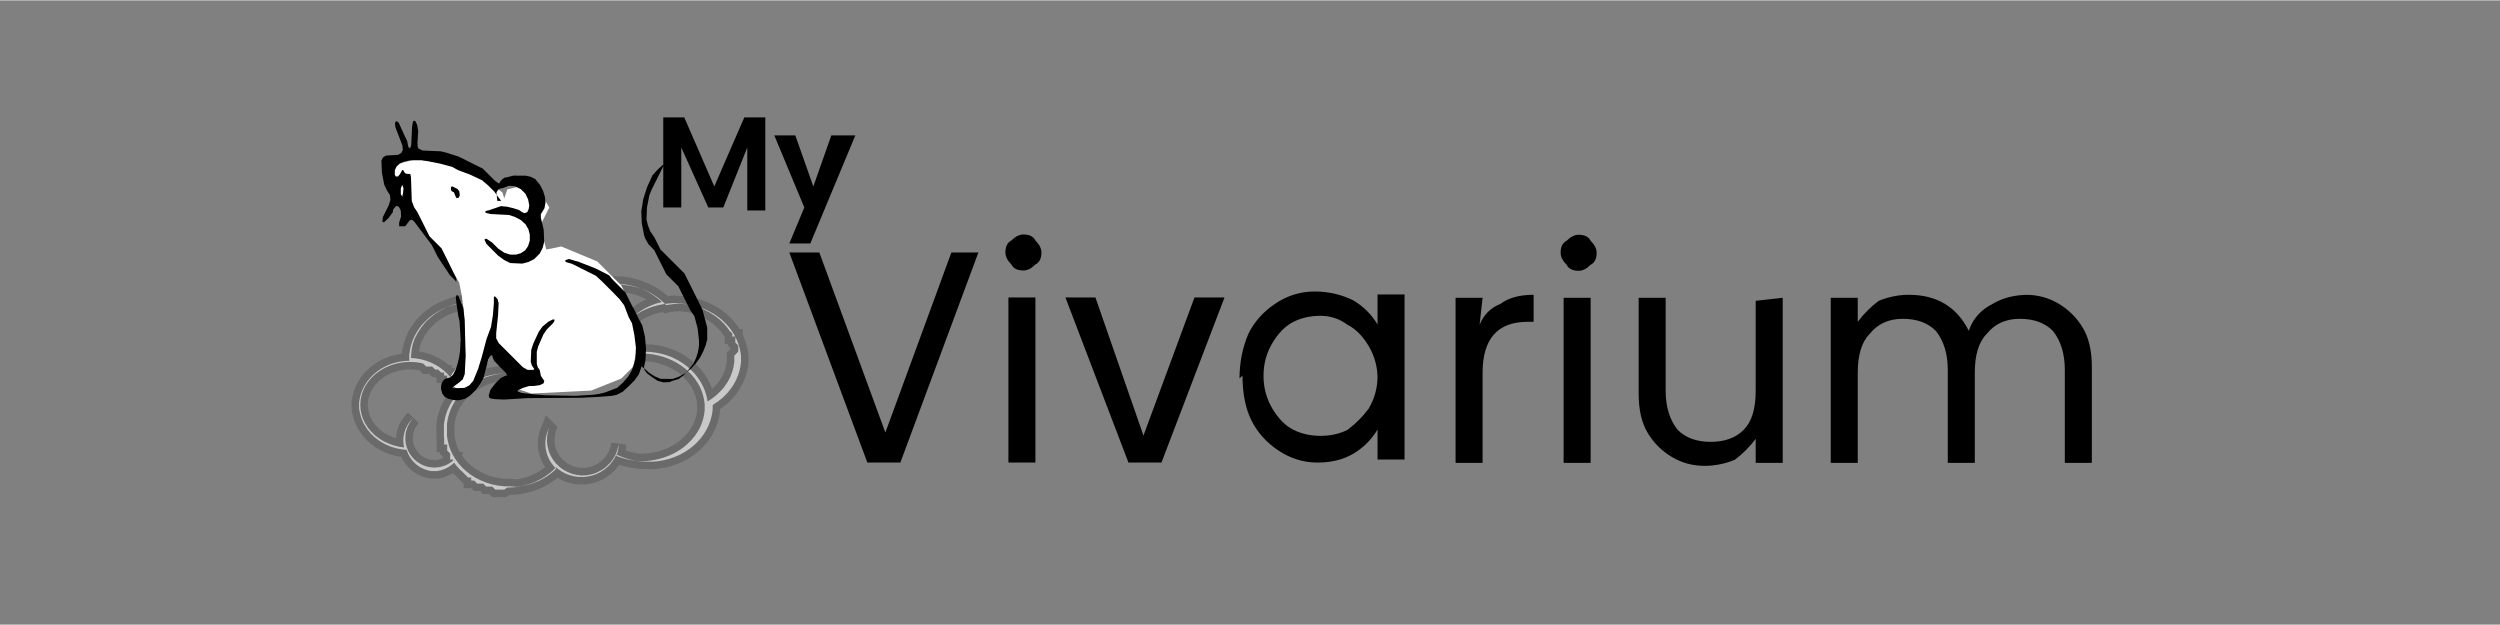 <?xml version="1.0" encoding="UTF-8" standalone="no"?>
<!-- Created with Inkscape (http://www.inkscape.org/) -->

<svg
   width="1000"
   height="250"
   viewBox="0 0 0.833 0.208"
   version="1.1"
   id="svg1"
   xml:space="preserve"
   xmlns="http://www.w3.org/2000/svg"
   xmlns:svg="http://www.w3.org/2000/svg"><rect x="0" y="0" width="0.833" height="0.208" fill="#808080" stroke="none"/><defs
     id="defs1"><linearGradient
       id="swatch7462"><stop
         style="stop-color:#000000;stop-opacity:1;"
         offset="0"
         id="stop7462" /></linearGradient><linearGradient
       id="swatch7460"><stop
         style="stop-color:#f9f9f9;stop-opacity:1;"
         offset="0"
         id="stop7460" /></linearGradient><linearGradient
       id="swatch7453"><stop
         style="stop-color:#ffffff;stop-opacity:1;"
         offset="0"
         id="stop7453" /></linearGradient></defs><g
     id="layer2"><path
       style="fill:#f2f2f2;stroke:#000100;stroke-width:0.005;stroke-dasharray:none;stroke-opacity:0.17"
       d="M 0.168,0.163 0.168,0.163 0.167,0.163 0.166,0.163 0.165,0.163 0.165,0.163 0.164,0.162 0.163,0.162 0.162,0.162 0.161,0.161 0.16,0.161 0.16,0.161 0.159,0.161 0.158,0.16 0.157,0.16 0.157,0.159 0.156,0.159 0.156,0.159 0.155,0.158 0.155,0.158 0.154,0.157 l -7.4125e-4,-6.4864e-4 -6.4048e-4,-7.1367e-4 -6.4048e-4,-7.1368e-4 -3.1782e-4,-4.2189e-4 -3.1783e-4,-4.2189e-4 -3.905e-5,-3.1e-6 -3.905e-5,-3.11e-6 -4.3682e-4,3.828e-4 -4.3681e-4,3.8281e-4 -6.1183e-4,4.0617e-4 -6.1183e-4,4.0617e-4 -3.739e-4,1.8857e-4 -3.7389e-4,1.8857e-4 -6.4582e-4,2.4039e-4 -6.4582e-4,2.4039e-4 -7.1381e-4,1.5904e-4 -7.1382e-4,1.5906e-4 -0.001,-3e-8 -0.001,-3e-8 -5.7784e-4,-1.2102e-4 -5.7784e-4,-1.2103e-4 -5.4385e-4,-1.7392e-4 -5.4384e-4,-1.7394e-4 -6.9469e-4,-3.2882e-4 -6.9469e-4,-3.2882e-4 -6.2599e-4,-4.2887e-4 -6.26e-4,-4.2886e-4 -5.7642e-4,-5.4531e-4 -5.7641e-4,-5.4531e-4 -4.5469e-4,-5.8801e-4 -4.5469e-4,-5.8802e-4 -3.2527e-4,-5.5495e-4 -3.2525e-4,-5.5495e-4 -3.2193e-4,-7.9514e-4 -3.2192e-4,-7.9513e-4 -2.3013e-4,-1.669e-5 -2.3012e-4,-1.669e-5 -6.4582e-4,-7.274e-5 -6.4582e-4,-7.273e-5 -8.1574e-4,-1.6299e-4 -8.1575e-4,-1.63e-4 -7.4173e-4,-2.1318e-4 -7.4173e-4,-2.1319e-4 -8.8976e-4,-3.5754e-4 -8.8976e-4,-3.5753e-4 -5.0987e-4,-2.5701e-4 -5.0985e-4,-2.5701e-4 -6.7981e-4,-4.0848e-4 -6.7981e-4,-4.0848e-4 -7.4779e-4,-5.5953e-4 -7.4779e-4,-5.5953e-4 -6.6767e-4,-6.3204e-4 -6.6766e-4,-6.3205e-4 -5.4561e-4,-6.5175e-4 -5.4562e-4,-6.5175e-4 -4.9644e-4,-7.4779e-4 -4.9643e-4,-7.4779e-4 -3.0628e-4,-5.7799e-4 -3.0628e-4,-5.7799e-4 -3.1205e-4,-7.8818e-4 -3.1206e-4,-7.8817e-4 -2.0213e-4,-7.7634e-4 -2.0214e-4,-7.7633e-4 -1.1666e-4,-6.7999e-4 -1.1666e-4,-6.8e-4 -1.03e-6,-0.001 -1.03e-6,-0.001 1.5553e-4,-8.8008e-4 1.5553e-4,-8.8008e-4 1.6616e-4,-5.8203e-4 1.6617e-4,-5.8204e-4 2.4478e-4,-6.4599e-4 2.4478e-4,-6.4599e-4 3.7604e-4,-7.4152e-4 3.7603e-4,-7.4153e-4 4.5252e-4,-6.8655e-4 4.5253e-4,-6.8654e-4 5.1119e-4,-6.1199e-4 5.1119e-4,-6.12e-4 5.7169e-4,-5.6981e-4 5.717e-4,-5.6981e-4 6.5348e-4,-5.2582e-4 6.5346e-4,-5.2583e-4 6.937e-4,-4.5753e-4 6.9371e-4,-4.5752e-4 8.2821e-4,-4.2921e-4 8.2821e-4,-4.2922e-4 7.8176e-4,-3.0959e-4 7.8177e-4,-3.0959e-4 8.1575e-4,-2.3395e-4 8.1574e-4,-2.3394e-4 6.9479e-4,-1.4345e-4 6.9478e-4,-1.4343e-4 8.6838e-4,-1.0161e-4 8.6838e-4,-1.0161e-4 h 5.4604e-4 5.4604e-4 l 5.49e-6,-0.001 5.49e-6,-0.001 1.1499e-4,-8.1603e-4 1.15e-4,-8.1602e-4 1.7214e-4,-7.7425e-4 1.7213e-4,-7.7425e-4 2.6587e-4,-8.0419e-4 2.6589e-4,-8.0419e-4 3.0897e-4,-7.0601e-4 3.0898e-4,-7.0602e-4 4.1098e-4,-7.4222e-4 4.1097e-4,-7.4222e-4 4.3326e-4,-6.46e-4 4.3325e-4,-6.4598e-4 4.5709e-4,-5.78e-4 4.5708e-4,-5.7799e-4 0.001,-0.001 0.001,-0.001 6.9356e-4,-5.4842e-4 6.9355e-4,-5.4841e-4 7.6806e-4,-5.1069e-4 7.6805e-4,-5.1068e-4 8.8273e-4,-4.8038e-4 8.8272e-4,-4.8039e-4 6.8296e-4,-2.9917e-4 6.8296e-4,-2.9918e-4 8.697e-4,-3.1534e-4 8.6971e-4,-3.1534e-4 0.001,-2.6936e-4 0.001,-2.6935e-4 0.001,-1.7044e-4 0.001,-1.7044e-4 5.6677e-4,-4.358e-5 0.052,-0.006 -0.003,-4.7566e-4 0.004,5.4132e-4 9.8591e-4,1.3982e-4 9.8592e-4,1.3981e-4 7.4779e-4,1.6904e-4 7.4779e-4,1.6904e-4 7.3874e-4,2.097e-4 7.3874e-4,2.097e-4 8.2507e-4,3.0741e-4 8.2508e-4,3.0741e-4 9.6433e-4,4.6256e-4 9.6433e-4,4.6257e-4 6.6755e-4,3.9026e-4 6.6754e-4,3.9025e-4 6.4582e-4,4.4166e-4 6.4582e-4,4.4165e-4 6.4449e-4,5.156e-4 6.4449e-4,5.1559e-4 7.6242e-4,7.3874e-4 7.6241e-4,7.3874e-4 1.2251e-4,-3.723e-5 1.2251e-4,-3.723e-5 9.6294e-4,-1.3921e-4 9.6294e-4,-1.392e-4 0.001,-7.022e-5 0.001,-7.021e-5 0.001,7.318e-5 0.001,7.317e-5 7.5127e-4,1.0405e-4 7.5128e-4,1.0405e-4 9.5179e-4,2.0067e-4 9.518e-4,2.0066e-4 9.1768e-4,2.7574e-4 9.1768e-4,2.7575e-4 7.1367e-4,2.7747e-4 7.1368e-4,2.7747e-4 7.5475e-4,3.5444e-4 7.5475e-4,3.5443e-4 6.776e-4,3.8041e-4 6.776e-4,3.8041e-4 7.5127e-4,5.0191e-4 7.5128e-4,5.0191e-4 6.7058e-4,5.3805e-4 6.7058e-4,5.3804e-4 7.4083e-4,7.1367e-4 7.4083e-4,7.1368e-4 5.2461e-4,6.1199e-4 5.2461e-4,6.1199e-4 4.1566e-4,5.6301e-4 4.1566e-4,5.63e-4 3.8776e-4,6.2698e-4 3.8777e-4,6.2697e-4 3.91e-4,7.8191e-4 3.91e-4,7.8191e-4 2.7034e-4,6.7999e-4 2.7035e-4,6.7999e-4 2.0934e-4,7.1367e-4 2.0936e-4,7.1367e-4 1.0327e-4,4.76e-4 1.0328e-4,4.7599e-4 1.0882e-4,6.4599e-4 1.0883e-4,6.4599e-4 3.591e-5,0.001 3.591e-5,0.001 -1.1212e-4,9.1768e-4 -1.1212e-4,9.1768e-4 -1.7401e-4,7.8191e-4 -1.74e-4,7.8191e-4 -2.4028e-4,7.4709e-4 -2.4028e-4,7.471e-4 -3.3111e-4,7.84e-4 -3.3112e-4,7.8399e-4 -4.1509e-4,7.471e-4 -4.151e-4,7.4709e-4 -3.5609e-4,5.4399e-4 -3.5608e-4,5.4399e-4 -6.0569e-4,7.7843e-4 -6.0571e-4,7.7842e-4 -8.4944e-4,8.5363e-4 -8.4945e-4,8.5362e-4 -7.4779e-4,6.014e-4 -7.4779e-4,6.014e-4 -8.9052e-4,5.8816e-4 -8.9053e-4,5.8816e-4 -3.703e-5,0.001 -3.702e-5,0.001 -1.4868e-4,8.4109e-4 -1.4869e-4,8.4109e-4 -2.3102e-4,8.4318e-4 -2.3103e-4,8.4318e-4 -3.0446e-4,7.7912e-4 -3.0447e-4,7.7913e-4 -4.1226e-4,8.2159e-4 -4.1226e-4,8.216e-4 -4.1467e-4,6.5873e-4 -4.1467e-4,6.5873e-4 -4.6702e-4,6.2183e-4 -4.67e-4,6.2183e-4 -5.6719e-4,6.3615e-4 -5.6719e-4,6.3616e-4 -5.8541e-4,5.5321e-4 -5.8541e-4,5.5322e-4 -6.8581e-4,5.518e-4 -6.8582e-4,5.518e-4 -7.1437e-4,4.7961e-4 -7.1437e-4,4.7961e-4 -8.9818e-4,5.0155e-4 -8.9819e-4,5.0156e-4 -8.8008e-4,3.8393e-4 -8.8008e-4,3.8392e-4 -8.8705e-4,3.044e-4 -8.8704e-4,3.044e-4 -8.8356e-4,2.288e-4 -8.8356e-4,2.2881e-4 -0.001,1.738e-4 -0.001,1.7381e-4 -8.6824e-4,7.856e-5 -8.6825e-4,7.856e-5 -0.002,-3.75e-5 -0.002,-3.749e-5 -7.8191e-4,-1.0848e-4 -7.8191e-4,-1.0849e-4 -8.8356e-4,-1.7576e-4 -8.8356e-4,-1.7575e-4 -8.1603e-4,-2.3211e-4 -8.1602e-4,-2.3211e-4 -7.8191e-4,-2.8281e-4 -7.8191e-4,-2.8281e-4 -8.1533e-4,-3.6413e-4 -8.1532e-4,-3.6414e-4 -2.063e-5,6.188e-5 -2.062e-5,6.189e-5 -3.0889e-4,6.0318e-4 -3.0889e-4,6.0319e-4 -4.3182e-4,6.4599e-4 -4.3182e-4,6.4599e-4 -4.8019e-4,5.5915e-4 -4.8019e-4,5.5913e-4 -6.2865e-4,5.5133e-4 -6.2865e-4,5.5132e-4 -7.4779e-4,5.0054e-4 -7.4779e-4,5.0054e-4 -7.8191e-4,3.7552e-4 -7.8191e-4,3.7553e-4 -7.3038e-4,2.3913e-4 -7.3039e-4,2.3914e-4 -6.6289e-4,1.3488e-4 -6.629e-4,1.3488e-4 -6.1183e-4,6.986e-5 -6.1183e-4,6.987e-5 -8.2925e-4,5.5e-7 -8.2925e-4,5.6e-7 -7.833e-4,-1.0274e-4 -7.833e-4,-1.0274e-4 -7.6659e-4,-1.9832e-4 -7.6659e-4,-1.9831e-4 -6.4583e-4,-2.4694e-4 -6.4581e-4,-2.4694e-4 -6.1744e-4,-3.2485e-4 -6.1743e-4,-3.2484e-4 -5.363e-4,-3.6037e-4 -5.3629e-4,-3.6037e-4 -4.6522e-4,-3.7598e-4 -4.6521e-4,-3.7597e-4 -5.9044e-4,5.7907e-4 -5.9044e-4,5.7908e-4 -4.7587e-4,4.0165e-4 -4.7586e-4,4.0166e-4 -7.1368e-4,5.1995e-4 -7.1367e-4,5.1996e-4 -7.4779e-4,4.5576e-4 -7.4779e-4,4.5576e-4 -0.001,4.9473e-4 -0.001,4.9472e-4 -7.1368e-4,2.7515e-4 -7.1367e-4,2.7516e-4 -9.1768e-4,2.7765e-4 -9.1768e-4,2.7766e-4 -0.001,2.3455e-4 -0.001,2.3454e-4 -9.5179e-4,1.0045e-4 -9.518e-4,1.0045e-4 -0.001,2.948e-5 -0.001,2.949e-5 z m 0.004,-9.128e-4 8.1602e-4,-6.882e-5 0.001,-1.7412e-4 0.001,-1.7411e-4 8.8356e-4,-2.2966e-4 8.8356e-4,-2.2965e-4 6.7982e-4,-2.3124e-4 6.798e-4,-2.3125e-4 7.5824e-4,-3.1132e-4 7.5823e-4,-3.1133e-4 6.2066e-4,-3.1178e-4 6.2065e-4,-3.118e-4 7.2899e-4,-4.3348e-4 7.2899e-4,-4.3349e-4 7.1367e-4,-5.0912e-4 7.1368e-4,-5.0912e-4 6.4582e-4,-5.447e-4 6.4582e-4,-5.447e-4 2.2678e-4,-2.3726e-4 2.2678e-4,-2.3728e-4 -3.5265e-4,-3.6472e-4 -3.5266e-4,-3.6473e-4 -4.7611e-4,-6.1092e-4 -4.7611e-4,-6.1092e-4 -3.7155e-4,-6.3148e-4 -3.7155e-4,-6.3149e-4 -3.0655e-4,-7.2968e-4 -3.0656e-4,-7.2969e-4 -2.2584e-4,-8.8426e-4 -2.2584e-4,-8.8426e-4 -7.463e-5,-6.9975e-4 -7.463e-5,-6.9975e-4 v -6.0584e-4 -6.0584e-4 l 1.0196e-4,-7.7773e-4 1.0195e-4,-7.7773e-4 1.7328e-4,-6.671e-4 1.7328e-4,-6.6708e-4 2.7551e-4,-7.0462e-4 2.755e-4,-7.0463e-4 2.782e-5,2.783e-5 2.783e-5,2.784e-5 -1.0571e-4,2.996e-4 -1.0571e-4,2.9961e-4 -1.7122e-4,8.4596e-4 -1.7121e-4,8.4597e-4 -3.97e-5,9.2882e-4 -3.971e-5,9.2882e-4 8.439e-5,7.7564e-4 8.439e-5,7.7564e-4 2.2602e-4,8.8426e-4 2.2602e-4,8.8426e-4 2.7643e-4,6.7472e-4 2.7643e-4,6.7472e-4 3.5053e-4,6.1726e-4 3.5054e-4,6.1726e-4 4.75e-4,6.4599e-4 4.75e-4,6.4599e-4 6.5404e-4,6.4599e-4 6.5404e-4,6.46e-4 5.9877e-4,4.4919e-4 5.9876e-4,4.4921e-4 6.5888e-4,3.7233e-4 6.5889e-4,3.7232e-4 6.4582e-4,2.776e-4 6.4581e-4,2.7759e-4 4.7587e-4,1.452e-4 4.7587e-4,1.452e-4 5.7784e-4,1.2729e-4 5.7784e-4,1.2728e-4 6.7157e-4,8.287e-5 6.7158e-4,8.287e-5 0.001,-3.957e-5 0.001,-3.957e-5 8.2647e-4,-1.7323e-4 8.2647e-4,-1.7322e-4 6.3478e-4,-2.0749e-4 6.3478e-4,-2.0749e-4 0.001,-5.0659e-4 0.001,-5.0658e-4 6.4583e-4,-4.5936e-4 6.4581e-4,-4.5935e-4 8.5084e-4,-8.5014e-4 8.5084e-4,-8.5014e-4 4.4097e-4,-6.2922e-4 4.4098e-4,-6.2922e-4 3.1941e-4,-5.6076e-4 3.194e-4,-5.6077e-4 2.7155e-4,-6.7999e-4 2.7155e-4,-6.7999e-4 1.7572e-4,-6.1319e-4 1.7573e-4,-6.132e-4 9.843e-5,-5.0879e-4 9.843e-5,-5.0879e-4 -3.376e-5,6.0827e-4 -3.376e-5,6.0826e-4 -1.3845e-4,6.8372e-4 -1.3845e-4,6.8372e-4 -2.219e-4,6.6715e-4 -2.2188e-4,6.6715e-4 2.4279e-4,1.0265e-4 2.4279e-4,1.0266e-4 9.0027e-4,3.0208e-4 9.0028e-4,3.0207e-4 9.5597e-4,2.3482e-4 9.5598e-4,2.3483e-4 0.001,1.7022e-4 0.001,1.7022e-4 0.001,7.897e-5 0.001,7.896e-5 0.001,-4.193e-5 0.001,-4.194e-5 9.1768e-4,-1.0616e-4 9.1768e-4,-1.0617e-4 0.001,-2.0245e-4 0.001,-2.0245e-4 8.4944e-4,-2.4211e-4 8.4945e-4,-2.421e-4 8.2508e-4,-2.9911e-4 8.2507e-4,-2.9911e-4 8.0697e-4,-3.6538e-4 8.0698e-4,-3.6538e-4 6.3883e-4,-3.5521e-4 6.3883e-4,-3.5522e-4 5.5084e-4,-3.4159e-4 5.5084e-4,-3.4158e-4 4.7586e-4,-3.4434e-4 4.7587e-4,-3.4433e-4 5.0986e-4,-4.0924e-4 5.0985e-4,-4.0925e-4 8.397e-4,-8.202e-4 8.397e-4,-8.202e-4 5.5955e-4,-6.7999e-4 5.5955e-4,-6.8e-4 3.7564e-4,-5.4398e-4 3.7565e-4,-5.4399e-4 3.9779e-4,-6.7999e-4 3.9779e-4,-6.8e-4 3.4896e-4,-7.8191e-4 3.4896e-4,-7.819e-4 2.4692e-4,-7.4779e-4 2.4692e-4,-7.478e-4 1.6941e-4,-7.1367e-4 1.6943e-4,-7.1367e-4 1.0395e-4,-8.028e-4 1.0395e-4,-8.0279e-4 v -0.001 -0.001 l -1.0416e-4,-8.028e-4 -1.0416e-4,-8.0279e-4 -1.7688e-4,-7.4431e-4 -1.7688e-4,-7.4431e-4 -2.552e-4,-7.5197e-4 -2.552e-4,-7.5197e-4 -2.4979e-4,-5.7799e-4 -2.4979e-4,-5.7799e-4 -3.1187e-4,-5.78e-4 -3.1187e-4,-5.7799e-4 -4.9739e-4,-7.5754e-4 -4.9738e-4,-7.5753e-4 -6.0624e-4,-7.3805e-4 -6.0623e-4,-7.3804e-4 -8.4039e-4,-8.2229e-4 -8.404e-4,-8.2229e-4 -6.9905e-4,-5.5348e-4 -6.9905e-4,-5.5347e-4 -7.6241e-4,-5.0149e-4 -7.6241e-4,-5.015e-4 -8.1603e-4,-4.4656e-4 -8.1602e-4,-4.4656e-4 -8.4945e-4,-3.7004e-4 -8.4945e-4,-3.7002e-4 -8.8356e-4,-3.0672e-4 -8.8356e-4,-3.0672e-4 -6.4582e-4,-1.7524e-4 -6.4583e-4,-1.7522e-4 -0.001,-2.0368e-4 -0.001,-2.0368e-4 -9.1768e-4,-1.0708e-4 -9.1768e-4,-1.0708e-4 -0.001,-4.097e-5 -0.001,-4.097e-5 -0.001,8.006e-5 -0.001,8.006e-5 -8.8356e-4,1.2996e-4 -8.8357e-4,1.2996e-4 -4.9866e-4,1.0513e-4 -4.9867e-4,1.0513e-4 -6.5701e-4,1.676e-4 -6.5701e-4,1.6761e-4 -6.4342e-4,2.0283e-4 -6.4343e-4,2.0284e-4 -2.053e-5,-2.054e-5 -2.051e-5,-2.052e-5 8.0488e-4,-3.1288e-4 8.0488e-4,-3.1287e-4 9.1281e-4,-2.7377e-4 9.1281e-4,-2.7377e-4 8.1602e-4,-1.7578e-4 8.1603e-4,-1.7577e-4 9.3926e-4,-1.3268e-4 9.3926e-4,-1.3267e-4 0.001,-6.079e-5 0.001,-6.08e-5 0.001,6.152e-5 0.001,6.153e-5 9.5946e-4,1.399e-4 9.5945e-4,1.399e-4 6.4582e-4,1.3768e-4 6.4582e-4,1.3769e-4 8.4944e-4,2.3721e-4 8.4945e-4,2.3721e-4 9.1768e-4,3.4161e-4 9.1768e-4,3.4161e-4 0.001,4.9649e-4 0.001,4.9649e-4 7.4779e-4,4.5575e-4 7.4779e-4,4.5576e-4 7.1368e-4,5.1976e-4 7.1367e-4,5.1976e-4 6.7981e-4,5.8507e-4 6.7981e-4,5.8507e-4 7.2064e-4,7.4848e-4 7.2063e-4,7.4849e-4 4.9596e-4,6.3892e-4 4.9596e-4,6.3892e-4 4.6441e-4,7.0183e-4 4.644e-4,7.0184e-4 3.6932e-4,6.9231e-4 3.6933e-4,6.923e-4 3.0733e-4,7.2411e-4 3.0732e-4,7.2412e-4 2.7798e-4,8.7382e-4 2.7798e-4,8.7381e-4 1.8821e-4,9.3787e-4 1.882e-4,9.3787e-4 8.2438e-4,-5.4577e-4 8.2438e-4,-5.4576e-4 7.0184e-4,-5.5654e-4 7.0184e-4,-5.5652e-4 8.8843e-4,-8.8983e-4 8.8844e-4,-8.8983e-4 4.6188e-4,-5.7711e-4 4.6189e-4,-5.771e-4 4.9741e-4,-7.4918e-4 4.9741e-4,-7.4919e-4 4.065e-4,-7.819e-4 4.0652e-4,-7.8191e-4 3.1611e-4,-8.0628e-4 3.1611e-4,-8.0628e-4 2.2981e-4,-8.9679e-4 2.2981e-4,-8.9679e-4 1.1803e-4,-8.1254e-4 1.1804e-4,-8.1255e-4 v -0.001 -0.001 L 0.246,0.117 0.246,0.116 0.246,0.115 0.245,0.114 0.245,0.113 0.245,0.112 0.244,0.112 0.244,0.111 0.243,0.11 l -5.7123e-4,-8.5014e-4 -5.708e-4,-6.7999e-4 -5.7079e-4,-6.7999e-4 -7.2551e-4,-6.9836e-4 -7.2551e-4,-6.9835e-4 -6.9442e-4,-5.5479e-4 -6.9441e-4,-5.5479e-4 -8.8357e-4,-5.8012e-4 -8.8356e-4,-5.8012e-4 -0.001,-5.3102e-4 -0.001,-5.3101e-4 -7.088e-4,-2.97e-4 -7.088e-4,-2.97e-4 -9.4602e-4,-3.0891e-4 -9.4692e-4,-3.0892e-4 -8.1603e-4,-2.0529e-4 -8.1602e-4,-2.0529e-4 -7.8191e-4,-1.3896e-4 -7.8191e-4,-1.3896e-4 -8.8356e-4,-1.0358e-4 -8.8356e-4,-1.0357e-4 -0.001,-4.14e-5 -0.001,-4.14e-5 -0.001,7.845e-5 -0.001,7.844e-5 -7.1368e-4,1.0238e-4 -7.1367e-4,1.0237e-4 -8.8356e-4,1.7517e-4 -8.8356e-4,1.7516e-4 -9.518e-4,2.6891e-4 -9.518e-4,2.6892e-4 -9.8591e-4,3.7877e-4 -9.8592e-4,3.7877e-4 -7.5057e-4,3.5335e-4 -7.5058e-4,3.5336e-4 -7.45e-4,4.2908e-4 -7.4501e-4,4.2907e-4 -5.0985e-4,3.3411e-4 -5.0986e-4,3.3411e-4 3.0591e-4,-2.7703e-4 3.0591e-4,-2.7703e-4 7.4362e-4,-5.2366e-4 7.4361e-4,-5.2366e-4 7.1785e-4,-4.3389e-4 7.1785e-4,-4.3388e-4 9.518e-4,-4.6156e-4 9.518e-4,-4.6155e-4 9.2534e-4,-3.4619e-4 9.2533e-4,-3.4619e-4 9.2604e-4,-2.5641e-4 9.2603e-4,-2.564e-4 7.3e-7,-4.421e-5 7.2e-7,-4.421e-5 -5.6084e-4,-4.8988e-4 -5.6084e-4,-4.8987e-4 -7.5615e-4,-5.7005e-4 -7.5615e-4,-5.7004e-4 -7.7285e-4,-4.8028e-4 -7.7286e-4,-4.8029e-4 -8.5084e-4,-4.3292e-4 -8.5083e-4,-4.3291e-4 -8.3483e-4,-3.4316e-4 -8.3482e-4,-3.4316e-4 -7.3735e-4,-2.3848e-4 -7.3735e-4,-2.3847e-4 -8.1393e-4,-2.0641e-4 -8.1394e-4,-2.0642e-4 -9.7825e-4,-1.6389e-4 -9.7826e-4,-1.6389e-4 -8.2716e-4,-7.369e-5 -0.052,0.006 -6.7451e-4,1.0115e-4 -5.1516e-4,1.0488e-4 -5.1516e-4,1.0488e-4 -6.798e-4,1.7059e-4 -6.7982e-4,1.7058e-4 -7.4779e-4,2.4008e-4 -7.4779e-4,2.4009e-4 -7.8177e-4,3.0644e-4 -7.8177e-4,3.0644e-4 -9.9489e-4,4.9586e-4 -9.949e-4,4.9586e-4 -8.3399e-4,5.1871e-4 -8.3399e-4,5.1872e-4 -7.5433e-4,5.6812e-4 -7.5434e-4,5.6813e-4 -7.4779e-4,6.7555e-4 -7.4779e-4,6.7555e-4 -4.8255e-4,5.3888e-4 -4.8254e-4,5.3888e-4 -4.6517e-4,5.7799e-4 -4.6516e-4,5.7799e-4 -5.3714e-4,8.1602e-4 -5.3713e-4,8.1603e-4 -5.3463e-4,0.001 -5.3463e-4,0.001 -3.3967e-4,0.001 -3.3967e-4,0.001 -1.7025e-4,8.4666e-4 -1.7026e-4,8.4666e-4 -6.865e-5,5.7799e-4 -6.864e-5,5.78e-4 -4.554e-5,8.564e-4 -4.555e-5,8.5641e-4 7.0873e-4,4.337e-5 7.0866e-4,4.338e-5 9.8319e-4,1.6828e-4 9.832e-4,1.6828e-4 8.6818e-4,2.3978e-4 8.6824e-4,2.3978e-4 7.973e-4,3.1178e-4 7.9729e-4,3.1178e-4 7.9465e-4,4.0039e-4 7.9472e-4,4.004e-4 5.4799e-4,3.3996e-4 5.4798e-4,3.3997e-4 6.2878e-4,4.6891e-4 6.2877e-4,4.6892e-4 5.9447e-4,5.2254e-4 5.9447e-4,5.2255e-4 6.1421e-4,6.9236e-4 6.1423e-4,6.9235e-4 4.0908e-4,5.8046e-4 4.0908e-4,5.8046e-4 1.4439e-4,2.38e-4 1.444e-4,2.38e-4 -6.813e-5,-6.801e-5 -6.813e-5,-6.8e-5 L 0.151,0.127 0.15,0.127 0.149,0.126 0.149,0.125 0.148,0.125 0.148,0.124 0.147,0.124 0.146,0.123 0.145,0.123 0.144,0.122 0.143,0.122 0.142,0.122 0.141,0.121 l -8.8377e-4,-2.1008e-4 -7.4779e-4,-1.0935e-4 -7.4779e-4,-1.0935e-4 -0.001,-5.523e-5 -0.001,-5.523e-5 -0.001,5.579e-5 -0.001,5.579e-5 -7.0852e-4,1.0767e-4 -7.0852e-4,1.0767e-4 -5.1275e-4,1.0594e-4 -5.1275e-4,1.0594e-4 -8.1818e-4,2.3522e-4 -8.1818e-4,2.3524e-4 -7.8177e-4,3.1174e-4 -7.8177e-4,3.1174e-4 -6.7197e-4,3.3647e-4 -6.7197e-4,3.3646e-4 -6.0671e-4,3.754e-4 -6.0671e-4,3.7539e-4 -6.9277e-4,5.1533e-4 -6.9277e-4,5.1532e-4 -7.7202e-4,7.5336e-4 -7.7202e-4,7.5336e-4 -4.1208e-4,5.0999e-4 -4.1208e-4,5.1e-4 -4.7191e-4,7.1367e-4 -4.7191e-4,7.1367e-4 -3.6376e-4,7.4988e-4 -3.6376e-4,7.4988e-4 -2.7089e-4,8.1394e-4 -2.7089e-4,8.1393e-4 -1.37e-4,6.8e-4 -1.37e-4,6.7999e-4 -7.238e-5,9.0166e-4 -7.237e-5,9.0167e-4 6.787e-5,8.3622e-4 6.787e-5,8.3621e-4 1.4198e-4,7.3596e-4 1.4197e-4,7.3595e-4 2.3592e-4,7.2203e-4 2.3592e-4,7.2203e-4 4.0311e-4,8.3552e-4 4.0311e-4,8.3552e-4 3.8519e-4,5.9248e-4 3.8519e-4,5.9248e-4 4.4751e-4,5.7799e-4 4.4752e-4,5.7799e-4 7.505e-4,7.4849e-4 7.5051e-4,7.4848e-4 8.1574e-4,6.1263e-4 8.1575e-4,6.1261e-4 6.6277e-4,3.9452e-4 6.6277e-4,3.9452e-4 8.328e-4,3.93e-4 8.3281e-4,3.9302e-4 8.1526e-4,2.915e-4 8.1526e-4,2.915e-4 9.0466e-4,2.2793e-4 9.0466e-4,2.2794e-4 8.0906e-4,1.1732e-4 8.0906e-4,1.1732e-4 2.883e-5,-3.162e-5 2.881e-5,-3.162e-5 -8.846e-5,-5.0999e-4 -8.847e-5,-5.1e-4 -4.5e-5,-7.1367e-4 -4.499e-5,-7.1368e-4 7.305e-5,-6.9557e-4 7.306e-5,-6.9557e-4 1.0794e-4,-5.2274e-4 1.0795e-4,-5.2274e-4 2.0683e-4,-6.1766e-4 2.0682e-4,-6.1767e-4 3.4102e-4,-6.7999e-4 3.4101e-4,-6.7998e-4 2.7425e-4,-4.08e-4 2.7425e-4,-4.0799e-4 4.2341e-4,-5.1e-4 4.2342e-4,-5.0999e-4 1.9087e-4,-1.7e-4 1.9088e-4,-1.6999e-4 -2.7647e-4,3.3999e-4 -2.7648e-4,3.4e-4 -3.4055e-4,5.0999e-4 -3.4056e-4,5.0999e-4 -2.8473e-4,5.677e-4 -2.8472e-4,5.6771e-4 -2.2913e-4,6.9028e-4 -2.2915e-4,6.9028e-4 -1.1063e-4,5.0998e-4 -1.1065e-4,5.1e-4 -3.912e-5,0.001 -3.912e-5,0.001 8.112e-5,5.7002e-4 8.112e-5,5.7002e-4 1.6789e-4,6.7339e-4 1.6789e-4,6.7339e-4 2.6424e-4,6.3257e-4 2.6424e-4,6.3258e-4 3.7444e-4,6.3201e-4 3.7443e-4,6.3201e-4 4.4802e-4,5.5617e-4 4.4801e-4,5.5617e-4 5.2592e-4,4.8648e-4 5.2592e-4,4.8647e-4 6.0703e-4,4.0751e-4 6.0703e-4,4.0752e-4 3.9313e-4,1.9849e-4 3.9312e-4,1.9851e-4 5.2532e-4,2.0873e-4 5.2531e-4,2.0873e-4 6.8391e-4,1.6376e-4 6.8391e-4,1.6375e-4 7.581e-4,7.046e-5 7.5809e-4,7.047e-5 8.319e-4,-7.226e-5 8.319e-4,-7.225e-5 7.5538e-4,-1.9513e-4 7.5538e-4,-1.9514e-4 5.6926e-4,-2.405e-4 5.6926e-4,-2.4049e-4 4.8445e-4,-2.8463e-4 4.8445e-4,-2.8464e-4 4.5887e-4,-3.3654e-4 4.5887e-4,-3.3654e-4 v -3.377e-5 -3.376e-5 L 0.151,0.153 0.15,0.153 0.15,0.152 0.15,0.151 0.149,0.15 0.149,0.15 0.149,0.149 0.149,0.148 0.148,0.148 0.148,0.147 0.148,0.146 l -9.133e-5,-6.4599e-4 2.72e-6,-0.002 2.72e-6,-0.002 1.1911e-4,-7.8191e-4 1.1909e-4,-7.819e-4 1.7629e-4,-7.4779e-4 1.7629e-4,-7.4779e-4 3.0083e-4,-8.8426e-4 3.0082e-4,-8.8426e-4 4.9376e-4,-0.001 4.9378e-4,-0.001 4.0025e-4,-6.4599e-4 4.0025e-4,-6.4599e-4 6.115e-4,-8.1603e-4 6.1151e-4,-8.1602e-4 0.001,-0.001 0.001,-0.001 6.9912e-4,-5.5154e-4 6.9913e-4,-5.5155e-4 7.6248e-4,-5.004e-4 7.6248e-4,-5.004e-4 6.7981e-4,-3.8156e-4 6.7981e-4,-3.8156e-4 8.8377e-4,-3.9993e-4 8.8377e-4,-3.9991e-4 7.8177e-4,-2.8001e-4 7.8177e-4,-2.7999e-4 8.232e-4,-2.367e-4 8.2319e-4,-2.3671e-4 8.7953e-4,-1.7154e-4 8.7952e-4,-1.7153e-4 7.9904e-4,-1.0477e-4 7.9904e-4,-1.0478e-4 2.8543e-4,6.99e-6 2.8543e-4,7e-6 -7.1381e-4,9.379e-5 -7.1381e-4,9.38e-5 -8.8377e-4,1.7721e-4 -8.8377e-4,1.772e-4 -0.001,2.9531e-4 -0.001,2.9531e-4 -9.2443e-4,3.7111e-4 -9.2444e-4,3.7112e-4 -9.5437e-4,4.844e-4 -9.5437e-4,4.844e-4 -7.8672e-4,5.031e-4 -7.8664e-4,5.031e-4 -6.6555e-4,5.1115e-4 -6.6556e-4,5.1114e-4 -7.1382e-4,6.43e-4 -7.1381e-4,6.4301e-4 -5.9892e-4,6.7941e-4 -5.9892e-4,6.7941e-4 -5.0386e-4,6.7146e-4 -5.0384e-4,6.7145e-4 -5.2009e-4,8.7033e-4 -5.2009e-4,8.7034e-4 -3.5906e-4,7.9513e-4 -3.5907e-4,7.9514e-4 -2.4886e-4,7.1367e-4 -2.4887e-4,7.1368e-4 -1.9502e-4,7.9583e-4 -1.9501e-4,7.9583e-4 -1.2162e-4,7.6798e-4 -1.2161e-4,7.6799e-4 v 0.002 0.002 l 1.2161e-4,7.6798e-4 1.2162e-4,7.6798e-4 1.9501e-4,7.9583e-4 1.9502e-4,7.9584e-4 2.4887e-4,7.1367e-4 2.4886e-4,7.1367e-4 3.5476e-4,7.8609e-4 3.5477e-4,7.8609e-4 4.8162e-4,8.1393e-4 4.8163e-4,8.1394e-4 5.3513e-4,7.2203e-4 5.3514e-4,7.2202e-4 6.5622e-4,7.3805e-4 6.5622e-4,7.3804e-4 7.0197e-4,6.2649e-4 7.0198e-4,6.265e-4 6.2981e-4,4.8342e-4 6.2981e-4,4.8341e-4 7.8845e-4,5.0422e-4 7.8846e-4,5.0422e-4 9.5437e-4,4.844e-4 9.5437e-4,4.844e-4 9.2444e-4,3.7112e-4 9.2443e-4,3.7112e-4 0.001,2.9503e-4 0.001,2.9503e-4 8.4979e-4,1.7237e-4 8.4972e-4,1.7238e-4 8.8378e-4,1.0549e-4 8.8377e-4,1.055e-4 2.7192e-4,2.297e-5 2.7192e-4,2.298e-5 0.001,1.073e-5 0.001,1.073e-5 z m -0.004,-0.037 1.8788e-4,-2.842e-5 1.5202e-4,2.934e-5 1.5203e-4,2.935e-5 -3.3991e-4,-9.3e-7 -3.3991e-4,-9.3e-7 z m 0.039,-0.007 v -3.4e-5 h 3.399e-5 3.399e-5 v 3.4e-5 3.4e-5 h -3.399e-5 -3.399e-5 z m 0.004,-0.013 v -3.401e-5 h 3.399e-5 3.399e-5 v 3.401e-5 3.399e-5 h -3.399e-5 -3.399e-5 z"
       id="path61" /></g><g
     id="layer1"><path
       style="font-weight:600;font-size:0.044px;font-family:Poppins;-inkscape-font-specification:'Poppins Semi-Bold';fill:#000000;fill-opacity:1;stroke-width:0.003"
       d="m 0.255,0.039 v 0.031 h -0.006 V 0.049 l -0.008,0.02 h -0.005 L 0.227,0.049 v 0.02 h -0.006 V 0.039 h 0.007 l 0.01,0.023 0.01,-0.023 z m 0.03,0.006 -0.015,0.036 h -0.007 l 0.005,-0.012 -0.01,-0.024 h 0.007 l 0.006,0.017 0.006,-0.017 z"
       id="text5"
       aria-label="My" /><path
       style="font-size:0.1px;font-family:Poppins;-inkscape-font-specification:Poppins;fill-rule:evenodd;stroke-width:0"
       d="m 0.326,0.084 -0.026,0.07 h -0.011 l -0.026,-0.07 h 0.01 l 0.022,0.06 0.022,-0.06 z m 0.015,0.006 q -0.003,0 -0.004,-0.002 -0.002,-0.002 -0.002,-0.004 0,-0.003 0.002,-0.004 0.002,-0.002 0.004,-0.002 0.003,0 0.004,0.002 0.002,0.002 0.002,0.004 0,0.003 -0.002,0.004 -0.002,0.002 -0.004,0.002 z m 0.004,0.009 v 0.055 h -0.009 v -0.055 z m 0.036,0.046 0.017,-0.046 h 0.01 l -0.021,0.055 h -0.011 l -0.021,-0.055 h 0.01 z m 0.032,-0.019 q 0,-0.008 0.003,-0.015 0.003,-0.006 0.009,-0.01 0.006,-0.004 0.013,-0.004 0.007,0 0.013,0.003 0.005,0.003 0.008,0.008 v -0.01 h 0.009 v 0.055 h -0.009 v -0.01 q -0.003,0.005 -0.008,0.008 -0.005,0.003 -0.012,0.003 -0.007,0 -0.013,-0.004 -0.006,-0.004 -0.009,-0.01 -0.003,-0.006 -0.003,-0.015 z m 0.046,10e-5 q 0,-0.006 -0.003,-0.011 -0.003,-0.005 -0.007,-0.007 -0.004,-0.003 -0.009,-0.003 -0.005,0 -0.009,0.002 -0.004,0.002 -0.007,0.007 -0.003,0.005 -0.003,0.011 0,0.006 0.003,0.011 0.003,0.005 0.007,0.007 0.004,0.002 0.009,0.002 0.005,0 0.009,-0.002 0.004,-0.003 0.007,-0.007 0.003,-0.005 0.003,-0.011 z m 0.034,-0.018 q 0.002,-0.005 0.007,-0.007 0.004,-0.003 0.011,-0.003 v 0.009 h -0.002 q -0.015,0 -0.015,0.017 v 0.03 h -0.009 v -0.055 h 0.009 z m 0.033,-0.018 q -0.003,0 -0.004,-0.002 -0.002,-0.002 -0.002,-0.004 0,-0.003 0.002,-0.004 0.002,-0.002 0.004,-0.002 0.003,0 0.004,0.002 0.002,0.002 0.002,0.004 0,0.003 -0.002,0.004 -0.002,0.002 -0.004,0.002 z m 0.004,0.009 v 0.055 h -0.009 v -0.055 z m 0.064,0 v 0.055 h -0.009 v -0.008 q -0.003,0.004 -0.007,0.007 -0.005,0.002 -0.01,0.002 -0.006,0 -0.011,-0.003 -0.005,-0.003 -0.008,-0.008 -0.003,-0.005 -0.003,-0.013 v -0.032 h 0.009 v 0.031 q 0,0.008 0.004,0.013 0.004,0.004 0.011,0.004 0.007,0 0.011,-0.004 0.004,-0.004 0.004,-0.013 v -0.03 z m 0.081,-0.001 q 0.006,0 0.011,0.003 0.005,0.003 0.008,0.008 0.003,0.005 0.003,0.013 v 0.032 h -0.009 v -0.031 q 0,-0.008 -0.004,-0.013 -0.004,-0.004 -0.011,-0.004 -0.007,0 -0.011,0.005 -0.004,0.004 -0.004,0.013 v 0.03 h -0.009 v -0.031 q 0,-0.008 -0.004,-0.013 -0.004,-0.004 -0.011,-0.004 -0.007,0 -0.011,0.005 -0.004,0.004 -0.004,0.013 v 0.03 h -0.009 v -0.055 h 0.009 v 0.008 q 0.003,-0.004 0.007,-0.007 0.005,-0.002 0.01,-0.002 0.007,0 0.012,0.003 0.005,0.003 0.008,0.009 0.002,-0.006 0.008,-0.009 0.005,-0.003 0.012,-0.003 z"
       id="text2"
       aria-label="Vivarium" /><ellipse
       style="fill:#ffffff;stroke:none;stroke-width:0.005;stroke-dasharray:none"
       id="path6"
       cx="0.202"
       cy="0.096"
       rx="0.002"
       ry="0.002" /></g><g
     id="layer5"><path
       style="fill:#ffffff;stroke-width:0.005"
       d="m 0.153,0.094 -0.008,-0.013 -0.008,-0.009 -0.007,-0.011 4.068e-4,-0.006 0.008,-0.002 0.009,0.001 0.013,0.005 0.007,0.005 6.1019e-4,0.002 0.001,-0.003 0.004,-0.001 0.007,0.002 0.003,0.005 -0.002,0.004 -0.001,0.002 0.002,0.008 0.005,-0.001 0.012,0.005 0.008,0.008 0.004,0.008 0.002,0.009 -0.002,0.01 -0.004,0.004 -0.01,0.004 -0.02,0.001 -0.009,-0.003 0.003,-0.003 0.003,-0.001 -0.005,-0.006 -0.004,-0.004 -0.002,0.005 -0.003,0.008 -0.007,0.003 -0.004,-0.003 0.002,-0.003 0.004,-0.005 -4.0679e-4,-0.015 -8.136e-4,-0.006 z"
       id="path1" /></g><g
     id="layer3"><path
       style="fill:#000000;fill-opacity:1;stroke-width:0.696"
       d="m 0.168,0.133 -0.003,-1.2499e-4 -7.2983e-4,-1.0936e-4 -7.2982e-4,-1.0935e-4 -2.5212e-4,-1.3483e-4 -2.5212e-4,-1.3483e-4 -9.421e-5,-3.7512e-4 -9.422e-5,-3.7511e-4 3.0364e-4,-9.8243e-4 3.0364e-4,-9.8243e-4 7.8741e-4,-0.001 7.8741e-4,-0.001 8.7444e-4,-8.9262e-4 8.7444e-4,-8.9261e-4 9.1128e-4,-4.5598e-4 9.1127e-4,-4.5597e-4 h 2.1064e-4 2.1064e-4 l -2.2382e-4,-4.2378e-4 -2.2382e-4,-4.2377e-4 -0.001,-0.001 -0.001,-0.001 -9.4184e-4,-0.001 -9.4184e-4,-0.001 -2.4525e-4,-4.9649e-4 -2.4525e-4,-4.9649e-4 -8.805e-5,-4.2378e-4 -8.804e-5,-4.2377e-4 h -2.0448e-4 -2.0446e-4 l -2.3661e-4,2.6967e-4 -2.3662e-4,2.6968e-4 -2.3422e-4,4.6287e-4 -2.3423e-4,4.6288e-4 -7.7376e-4,0.003 -7.7376e-4,0.003 -5.5483e-4,0.001 -5.5483e-4,0.001 -7.3031e-4,0.001 -7.3032e-4,0.001 -0.001,0.001 -0.001,0.001 -8.2417e-4,4.943e-4 -8.2418e-4,4.943e-4 -9.1907e-4,2.3768e-4 -9.1907e-4,2.3767e-4 -8.5432e-4,-2.27e-6 -8.5425e-4,-2.28e-6 -9.6865e-4,-2.2822e-4 -9.6864e-4,-2.2821e-4 -6.0303e-4,-3.0744e-4 -6.0303e-4,-3.0743e-4 -4.0745e-4,-5.3383e-4 -4.0744e-4,-5.3382e-4 -2.1831e-4,-7.2482e-4 -2.1831e-4,-7.2481e-4 v -6.1256e-4 -6.1256e-4 l 1.7601e-4,-5.8708e-4 1.7602e-4,-5.8709e-4 4.509e-4,-5.4664e-4 4.509e-4,-5.4666e-4 8.4868e-4,-2.4654e-4 8.4861e-4,-2.4654e-4 5.0473e-4,-4.4285e-4 5.0473e-4,-4.4286e-4 4.6804e-4,-8.9123e-4 4.6803e-4,-8.9122e-4 3.1992e-4,-0.001 3.1992e-4,-0.001 2.306e-4,-0.001 2.306e-4,-0.001 1.5671e-4,-0.001 1.5669e-4,-0.001 1.0191e-4,-0.002 1.0192e-4,-0.002 -1.8221e-4,-0.003 -1.8221e-4,-0.003 -2.1881e-4,-0.001 -2.1882e-4,-0.001 -2.992e-4,-0.002 -2.9921e-4,-0.002 -1.036e-4,-0.001 -1.036e-4,-0.001 1.7178e-4,-4.4412e-4 1.7178e-4,-4.4411e-4 2.9377e-4,2.6568e-4 2.9379e-4,2.6569e-4 3.8248e-4,9.5458e-4 3.8249e-4,9.5458e-4 3.9472e-4,0.001 3.9471e-4,0.001 2.371e-4,0.002 2.3709e-4,0.002 1.6045e-4,0.006 1.6047e-4,0.006 -1.5252e-4,0.003 -1.5252e-4,0.003 -3.2807e-4,8.759e-4 -3.2806e-4,8.759e-4 -6.4491e-4,5.5837e-4 -6.4491e-4,5.5838e-4 -0.001,7.1437e-4 -0.001,7.1437e-4 -6.898e-5,2.0898e-4 -6.898e-5,2.0897e-4 0.002,-6.081e-5 0.002,-6.081e-5 7.9006e-4,-4.1054e-4 7.9005e-4,-4.1055e-4 6.5226e-4,-7.3944e-4 6.5227e-4,-7.3943e-4 8.2139e-4,-0.002 8.2138e-4,-0.002 6.1475e-4,-0.002 6.1475e-4,-0.002 7.9709e-4,-0.003 7.9708e-4,-0.003 7.416e-4,-0.002 7.4159e-4,-0.002 3.198e-4,-0.002 3.1978e-4,-0.002 1.5911e-4,-0.002 1.591e-4,-0.002 v -0.001 -0.001 l 1.793e-4,-1.1074e-4 1.7931e-4,-1.1075e-4 4.2994e-4,4.8087e-4 4.2994e-4,4.8087e-4 1.808e-4,6.6095e-4 1.808e-4,6.6097e-4 -9.055e-5,0.002 -9.056e-5,0.002 -3.1324e-4,0.003 -3.1324e-4,0.003 -7.4e-7,8.6824e-4 -7.4e-7,8.6825e-4 4.2406e-4,7.8747e-4 4.2406e-4,7.8748e-4 0.002,0.002 0.002,0.002 0.002,0.002 0.002,0.002 8.0489e-4,4.6143e-4 8.0488e-4,4.6142e-4 0.001,1.45e-6 0.001,1.45e-6 1.0089e-4,-1.6315e-4 1.0091e-4,-1.6315e-4 -3.8364e-4,-5.6883e-4 -3.8364e-4,-5.6883e-4 -1.9044e-4,-6.012e-4 -1.9043e-4,-6.0119e-4 8.517e-5,-0.002 8.517e-5,-0.002 3.225e-4,-0.001 3.2251e-4,-0.001 4.5361e-4,-0.001 4.5361e-4,-0.001 4.687e-4,-0.001 4.687e-4,-0.001 6.1967e-4,-8.8287e-4 6.1967e-4,-8.8286e-4 0.001,-8.2299e-4 0.001,-8.2299e-4 7.1367e-4,-3.611e-4 7.1367e-4,-3.6111e-4 h 2.8228e-4 2.8228e-4 v 2.7391e-4 2.7391e-4 l -2.6354e-4,3.8102e-4 -2.6353e-4,3.8101e-4 -0.001,0.001 -0.001,0.001 -5.772e-4,8.4736e-4 -5.772e-4,8.4735e-4 -8.7103e-4,0.002 -8.7103e-4,0.002 -2.2862e-4,8.773e-4 -2.2863e-4,8.773e-4 8.6e-7,0.002 8.6e-7,0.002 1.6767e-4,6.0347e-4 1.6766e-4,6.0347e-4 3.1983e-4,4.323e-4 3.1983e-4,4.323e-4 2.0213e-4,0.001 2.0213e-4,0.001 5.6042e-4,8.1324e-4 5.6042e-4,8.1324e-4 -9.683e-5,3.8557e-4 -9.684e-5,3.8557e-4 -6.2349e-4,3.1786e-4 -6.2348e-4,3.1787e-4 -0.001,1.4514e-4 -0.001,1.4514e-4 -7.8469e-4,1.17e-6 -7.8469e-4,1.17e-6 -0.001,3.0499e-4 -0.001,3.0499e-4 -9.128e-4,4.0951e-4 -9.1281e-4,4.095e-4 v 1.9338e-4 1.9337e-4 l 6.1551e-4,2.4611e-4 6.155e-4,2.4611e-4 0.002,2.305e-4 0.002,2.3051e-4 0.002,1.5835e-4 0.002,1.5835e-4 0.005,9.652e-5 0.005,9.653e-5 0.003,-1.8203e-4 0.003,-1.8204e-4 0.001,-1.5045e-4 0.001,-1.5044e-4 9.2534e-4,-2.2784e-4 9.2534e-4,-2.2782e-4 0.002,-7.5824e-4 0.002,-7.5823e-4 0.001,-9.0585e-4 0.001,-9.0584e-4 8.6476e-4,-0.001 8.6477e-4,-0.001 5.813e-4,-0.001 5.8132e-4,-0.001 2.9881e-4,-8.5432e-4 2.9943e-4,-8.5432e-4 3.0646e-4,-0.001 3.0647e-4,-0.001 8.604e-5,-0.002 8.604e-5,-0.002 -2.5059e-4,-0.002 -2.5059e-4,-0.002 -3.9616e-4,-0.002 -3.9614e-4,-0.002 -5.4649e-4,-0.001 -5.4648e-4,-0.001 -7.6589e-4,-0.002 -7.659e-4,-0.002 -7.4639e-4,-0.001 -7.464e-4,-0.001 -9.6294e-4,-0.001 -9.6294e-4,-0.001 -0.002,-0.002 -0.002,-0.002 -0.001,-9.2047e-4 -0.001,-9.2046e-4 -0.002,-0.001 -0.002,-0.001 -0.002,-0.001 -0.002,-0.001 -9.2534e-4,-2.6257e-4 -9.2534e-4,-2.6259e-4 -2.1101e-4,-2.0007e-4 -2.11e-4,-2.0008e-4 1.0186e-4,-1.647e-4 1.0186e-4,-1.647e-4 6.126e-4,-1.6484e-4 6.1259e-4,-1.6484e-4 c 0.003,9.0027e-4 5.7673e-4,3.1915e-4 0.003,8.7186e-4 l 7.826e-4,3.3596e-4 8.8217e-4,3.3595e-4 0.002,7.8539e-4 0.002,7.8539e-4 0.002,9.9357e-4 c 0.004,0.002 0.002,0.001 0.004,0.003 l 0.002,0.002 0.002,0.002 0.001,0.002 0.001,0.002 4.8238e-4,9.5667e-4 c 7.1159e-4,0.001 0.001,0.002 0.002,0.004 l 5.6665e-4,0.001 5.6665e-4,0.001 2.276e-4,9.2465e-4 2.276e-4,9.2464e-4 2.2832e-4,0.001 2.2833e-4,0.001 1.7801e-4,0.002 1.7801e-4,0.002 -1.0184e-4,0.002 -1.0185e-4,0.002 -2.2309e-4,9.7268e-4 -2.231e-4,9.7269e-4 v 4.2955e-4 4.2954e-4 l 4.315e-4,6.4207e-4 4.3151e-4,6.4207e-4 8.404e-4,6.3569e-4 8.4039e-4,6.3569e-4 0.001,6.6918e-4 0.001,6.6918e-4 9.894e-4,2.492e-4 9.8939e-4,2.4919e-4 0.001,-5.601e-5 0.001,-5.602e-5 c 0.001,-4.9579e-4 0.002,-7.2481e-4 0.003,-0.001 l 8.8147e-4,-6.6456e-4 8.8217e-4,-6.6455e-4 7.7077e-4,-8.954e-4 7.7077e-4,-8.954e-4 7.9861e-4,-0.001 7.9862e-4,-0.001 4.6174e-4,-9.699e-4 4.6173e-4,-9.699e-4 3.1219e-4,-0.001 3.1219e-4,-0.001 1.6234e-4,-0.001 1.6234e-4,-0.001 -9.1e-7,-9.2882e-4 -9e-7,-9.2882e-4 -2.2874e-4,-0.002 -2.2874e-4,-0.002 -5.3165e-4,-0.002 -5.3163e-4,-0.002 -6.8683e-4,-0.001 -6.8682e-4,-0.001 -0.001,-0.002 -0.001,-0.002 -0.001,-0.002 -0.001,-0.002 -0.002,-0.002 -0.002,-0.002 -0.001,-0.002 -0.001,-0.002 -0.001,-0.002 -0.001,-0.002 -9.7896e-4,-0.001 -9.7895e-4,-0.001 -5.5322e-4,-0.001 -5.5323e-4,-0.001 -3.3398e-4,-0.001 c -3.8687e-4,-0.002 -1.717e-4,-0.001 -7.7285e-4,-0.004 l -7.732e-5,-0.002 -7.73e-5,-0.002 3.21e-4,-0.002 3.2099e-4,-0.002 6.34e-4,-0.002 6.3399e-4,-0.002 9.1838e-4,-0.002 9.1837e-4,-0.002 9.1838e-4,-0.001 9.1838e-4,-0.001 8.8077e-4,-8.0475e-4 8.8078e-4,-8.0474e-4 5.996e-5,1.7975e-4 5.996e-5,1.7976e-4 -0.002,0.004 -0.002,0.004 -4.0208e-4,0.001 -4.0209e-4,0.001 -3.871e-4,0.002 -3.871e-4,0.002 -8.334e-5,0.002 -8.334e-5,0.002 2.4245e-4,0.001 2.4244e-4,0.001 4.0102e-4,0.001 4.0101e-4,0.001 6.8235e-4,0.001 6.8235e-4,0.001 0.001,0.002 0.001,0.002 0.001,0.001 0.001,0.001 0.003,0.003 0.003,0.003 0.001,0.002 0.001,0.002 0.001,0.002 0.001,0.002 9.887e-4,0.002 9.887e-4,0.002 5.3423e-4,0.002 5.3423e-4,0.002 2.7071e-4,0.001 2.7073e-4,0.001 2.59e-6,0.002 2.61e-6,0.002 -2.7212e-4,0.001 -2.7211e-4,0.001 -4.0254e-4,0.001 -4.0253e-4,0.001 -5.1407e-4,0.001 -5.1407e-4,0.001 -7.1716e-4,0.001 -7.1715e-4,0.001 -8.3691e-4,9.0306e-4 -8.3692e-4,9.0306e-4 -0.001,7.5962e-4 -0.001,7.5963e-4 -0.001,5.4328e-4 -0.001,5.4327e-4 -0.001,3.6084e-4 -0.001,3.6085e-4 -0.002,-6.17e-6 -0.002,-6.19e-6 -0.001,-4.1595e-4 -0.001,-4.1594e-4 -9.511e-4,-6.1425e-4 -9.511e-4,-6.1425e-4 -6.5605e-4,-6.0119e-4 -6.5605e-4,-6.0117e-4 -5.9655e-4,-4.0208e-4 -5.9654e-4,-5.5229e-4 -2.7186e-4,9.2395e-4 -3.0901e-4,8.7869e-4 -3.0902e-4,8.7869e-4 -7.0114e-4,0.001 -7.0114e-4,0.001 -0.001,0.001 -0.001,0.001 -0.001,9.1907e-4 -0.001,9.1908e-4 -0.001,5.1253e-4 -0.001,5.1253e-4 -8.4805e-4,1.6793e-4 -8.4806e-4,1.6792e-4 -0.002,1.572e-4 -0.002,1.5719e-4 -0.003,1.5732e-4 -0.003,1.5732e-4 -0.009,6.316e-5 -0.009,6.315e-5 z m -0.016,-0.039 -8.695e-5,-4.3443e-4 -0.001,-0.001 -0.001,-0.001 -0.002,-0.003 -0.002,-0.003 -0.001,-0.002 -0.001,-0.002 -0.003,-0.004 -0.003,-0.004 -3.7393e-4,-2.4484e-4 -3.7394e-4,-2.4485e-4 -3.0489e-4,9.67e-5 -3.0489e-4,9.671e-5 -7.7885e-4,0.001 -7.7884e-4,0.001 H 0.133 0.133 L 0.133,0.076 0.133,0.076 V 0.075 0.074 l 3.2408e-4,-0.001 3.2408e-4,-0.001 -5.733e-5,-0.001 -5.734e-5,-0.001 -3.1985e-4,-6.1641e-4 -3.1986e-4,-6.1639e-4 -4.2885e-4,-1.5212e-4 -4.2885e-4,-1.5213e-4 -5.0461e-4,5.8335e-4 -5.0461e-4,5.8336e-4 -9.921e-5,5.2846e-4 -9.92e-5,5.2847e-4 -7.5949e-4,0.001 -7.5949e-4,0.001 -6.9294e-4,6.383e-4 -6.9295e-4,6.3831e-4 -2.548e-4,-9.691e-5 -2.5485e-4,-9.773e-5 7.347e-5,-7.6408e-4 7.348e-5,-7.6409e-4 0.001,-0.002 0.001,-0.002 2.575e-4,-8.8509e-4 2.5748e-4,-8.8517e-4 -6.867e-5,-7.872e-4 -6.868e-5,-7.8719e-4 -4.9396e-4,-7.6987e-4 -4.9324e-4,-7.6986e-4 -4.7203e-4,-0.001 -4.7204e-4,-0.001 -3.7977e-4,-0.002 -3.7978e-4,-0.002 -7.967e-5,-0.002 -7.967e-5,-0.002 2.8102e-4,-5.3411e-4 2.8102e-4,-5.3411e-4 5.0273e-4,-2.9001e-4 5.0272e-4,-2.9001e-4 0.002,-1.1709e-4 0.002,-1.171e-4 5.144e-4,-2.9683e-4 5.144e-4,-2.9683e-4 2.7894e-4,-5.3411e-4 2.7893e-4,-5.3411e-4 -7.873e-5,-7.3038e-4 -7.872e-5,-7.3039e-4 -7.668e-4,-0.002 -7.668e-4,-0.002 -3.8415e-4,-0.001 -3.8415e-4,-0.001 -9.539e-5,-5.6864e-4 -9.54e-5,-5.6865e-4 9.627e-5,-3.8333e-4 9.628e-5,-3.8332e-4 2.3969e-4,-9.193e-5 2.3969e-4,-9.191e-5 3.029e-4,2.7339e-4 3.029e-4,2.734e-4 9.0368e-4,0.002 9.0369e-4,0.002 4.8687e-4,0.001 4.8686e-4,0.001 2.019e-4,0.001 2.019e-4,0.001 1.8302e-4,2.2037e-4 1.8301e-4,2.2038e-4 h 1.2024e-4 1.2024e-4 l 1.8208e-4,-5.0083e-4 1.8209e-4,-5.0082e-4 1.3703e-4,-0.003 1.3704e-4,-0.003 1.0249e-4,-6.9814e-4 1.025e-4,-6.9815e-4 1.2937e-4,-3.4673e-4 1.2937e-4,-3.4672e-4 h 2.9847e-4 2.9847e-4 l 3.1591e-4,6.5493e-4 3.1591e-4,6.5492e-4 1.8019e-4,0.001 1.802e-4,0.001 -1.1971e-4,0.002 -1.1971e-4,0.002 2.657e-5,5.7758e-4 2.658e-5,5.7757e-4 1.4988e-4,3.9394e-4 1.4988e-4,3.9394e-4 7.0573e-4,3.1195e-4 7.0574e-4,3.1196e-4 0.003,1.2993e-4 0.003,1.2993e-4 0.001,2.4781e-4 0.001,2.478e-4 0.002,6.4191e-4 0.002,6.419e-4 0.002,0.001 0.002,0.001 0.002,0.001 0.002,0.001 0.002,0.002 0.002,0.002 6.7851e-4,4.89e-4 7.2858e-4,4.89e-4 4.6192e-4,-7.645e-4 4.8525e-4,-5.6422e-4 8.5459e-4,-6.5415e-4 9.5472e-4,-1.5345e-4 0.001,-2.6121e-4 0.001,-2.612e-4 0.002,6.49e-6 0.002,6.5e-6 8.4805e-4,1.6926e-4 8.4806e-4,1.6927e-4 7.9513e-4,3.8753e-4 7.9514e-4,3.8754e-4 7.8609e-4,9.5869e-4 7.8608e-4,9.5869e-4 5.2361e-4,0.001 5.2362e-4,0.001 3.053e-4,0.001 3.053e-4,0.001 1.0731e-4,9.3508e-4 1.073e-4,9.3509e-4 -1.7766e-4,9.7909e-4 -1.7768e-4,9.7909e-4 -6.0523e-4,0.001 -6.0523e-4,0.001 9.5e-7,5.813e-4 9.5e-7,5.8129e-4 4.7482e-4,0.002 4.7482e-4,0.002 8.02e-5,0.002 8.02e-5,0.002 -2.4534e-4,0.001 -2.4535e-4,0.001 -4.8387e-4,9.5806e-4 -4.8387e-4,9.5806e-4 -9.4483e-4,9.3997e-4 -9.4483e-4,9.3996e-4 -9.699e-4,4.818e-4 -9.699e-4,4.818e-4 -0.001,2.6183e-4 -0.001,2.6183e-4 -0.002,-9.158e-5 -0.002,-9.158e-5 -0.001,-4.946e-4 -0.001,-4.9458e-4 -0.001,-7.1994e-4 -0.001,-7.1925e-4 -0.001,-9.887e-4 -0.001,-9.8869e-4 -9.7916e-4,-0.001 -9.7916e-4,-0.001 -3.2179e-4,-6.6427e-4 -3.2179e-4,-6.6428e-4 9.792e-5,-1.5832e-4 9.791e-5,-1.5833e-4 h 2.754e-4 2.754e-4 l 9.1058e-4,6.1328e-4 9.1058e-4,6.1327e-4 0.001,0.001 0.001,0.001 0.001,6.8507e-4 0.001,6.8506e-4 0.001,3.1449e-4 0.001,3.1449e-4 h 0.001 0.001 l 7.6728e-4,-2.2775e-4 7.6729e-4,-2.2775e-4 7.3038e-4,-4.8337e-4 7.3039e-4,-4.8338e-4 4.8126e-4,-6.9905e-4 4.8126e-4,-6.9905e-4 2.8501e-4,-9.149e-4 2.85e-4,-9.1489e-4 v -0.001 -0.001 l -2.3805e-4,-9.1845e-4 -2.3784e-4,-9.1845e-4 -4.9463e-4,-8.2591e-4 -4.9464e-4,-8.2591e-4 -7.5475e-4,-6.8132e-4 -7.5475e-4,-6.8132e-4 -0.001,-5.2859e-4 -0.001,-5.2859e-4 -0.001,-3.1963e-4 -0.001,-3.1963e-4 -0.003,-1.5466e-4 -0.003,-1.5468e-4 -6.8364e-4,-1.531e-4 -6.8365e-4,-1.531e-4 -2.9882e-4,-1.5983e-4 -2.9883e-4,-1.5982e-4 1.7482e-4,-2.1049e-4 1.7482e-4,-2.105e-4 4.905e-4,-1.0444e-4 4.9052e-4,-1.0444e-4 0.002,-6.9044e-4 0.002,-6.9046e-4 0.001,9.445e-5 0.001,9.444e-5 0.001,2.3263e-4 0.001,2.3263e-4 9.8174e-4,3.0298e-4 9.8173e-4,3.0298e-4 5.9082e-4,4.0067e-4 5.9082e-4,4.0067e-4 3.855e-4,1.4647e-4 3.8551e-4,1.4647e-4 4.2344e-4,-1.7528e-4 4.2344e-4,-1.7527e-4 2.357e-4,-4.9637e-4 2.357e-4,-4.9637e-4 9.718e-5,-6.0732e-4 9.719e-5,-6.0732e-4 -1.8016e-4,-0.001 -1.8014e-4,-0.001 -4.5869e-4,-9.6412e-4 -4.5869e-4,-9.6412e-4 -7.5824e-4,-7.5761e-4 -7.5823e-4,-7.5761e-4 -0.001,-5.0027e-4 -0.001,-5.0026e-4 -0.001,-6.932e-5 -0.001,-6.932e-5 -0.001,3.9942e-4 -0.001,3.994e-4 -8.8377e-4,1.038e-4 -6.3336e-4,3.5415e-4 -6.258e-4,0.001 1.0009e-4,7.7996e-4 9.498e-5,0.001 9.499e-5,0.001 H 0.167 0.167 l -4.3908e-4,-5.7788e-4 -4.3907e-4,-5.7788e-4 -7.418e-4,-0.001 -7.418e-4,-0.001 -0.001,-0.001 -0.001,-0.001 -0.001,-8.5265e-4 -0.001,-8.5265e-4 -0.002,-9.4657e-4 -0.002,-9.4658e-4 -0.002,-7.4925e-4 -0.002,-7.4925e-4 -0.001,-5.4621e-4 -0.001,-5.462e-4 -0.002,-5.3659e-4 -0.002,-5.366e-4 -0.002,-3.9339e-4 -0.002,-3.9339e-4 -0.001,-1.6078e-4 -0.001,-1.6077e-4 h -0.002 -0.002 l -0.001,2.2356e-4 -0.001,2.2356e-4 -7.3331e-4,3.2368e-4 -7.333e-4,3.2369e-4 -5.2e-4,4.9293e-4 -5.2e-4,4.9293e-4 -2.8619e-4,6.1641e-4 -2.8619e-4,6.1639e-4 -3.39e-6,7.4208e-4 -3.39e-6,7.4209e-4 1.5963e-4,2.9807e-4 1.5963e-4,2.9806e-4 h 3.5321e-4 3.5321e-4 l 3.1442e-4,-3.4672e-4 3.1443e-4,-3.4672e-4 4.2103e-4,-7.3199e-4 4.2102e-4,-7.3198e-4 h 1.2698e-4 1.2697e-4 l 3.2865e-4,5.3139e-4 3.2864e-4,5.3139e-4 3.3931e-4,1.1295e-4 3.393e-4,1.1295e-4 5.3358e-4,1.058e-5 5.3358e-4,1.059e-5 1.1517e-4,5.3935e-4 1.1517e-4,5.3935e-4 1.3828e-4,0.004 1.3827e-4,0.004 3.8468e-4,0.001 3.8468e-4,0.001 5.6129e-4,8.4506e-4 5.6129e-4,8.4506e-4 0.001,0.002 0.001,0.002 0.001,0.002 0.001,0.002 0.002,0.002 0.002,0.002 0.001,0.002 0.001,0.002 9.7874e-4,0.002 9.7874e-4,0.002 5.0376e-4,0.001 5.0377e-4,0.001 2.6e-6,4.9173e-4 2.59e-6,4.9174e-4 -1.3543e-4,8.364e-5 -1.3542e-4,8.365e-5 z m -0.018,-0.029 2.6036e-4,-5.4562e-4 9.293e-5,-8.8857e-4 9.294e-5,-8.8851e-4 -1.8572e-4,-5.6237e-4 -1.8573e-4,-5.6237e-4 H 0.134 0.134 l -2.2344e-4,5.344e-4 -2.2343e-4,5.3441e-4 v 0.001 0.001 l 2.3552e-4,3.3604e-4 2.3553e-4,3.3604e-4 2.0176e-4,-7.737e-5 2.0176e-4,-7.737e-5 z m 0.018,6.8414e-4 -1.3021e-4,-2.0084e-4 -3.1785e-4,-7.7112e-4 -3.1784e-4,-7.7111e-4 -3.5836e-4,-1.7869e-4 -3.5835e-4,-1.7869e-4 -1.3102e-4,-2.0656e-4 -1.3101e-4,-2.0656e-4 -2.36e-6,-5.0566e-4 -2.36e-6,-5.0567e-4 2.3446e-4,-8.991e-5 2.3445e-4,-8.991e-5 8.7667e-4,4.4147e-4 8.7667e-4,4.4148e-4 2.9371e-4,4.0617e-4 2.9369e-4,4.0617e-4 6.654e-5,6.7253e-4 6.653e-5,6.7253e-4 -2.03e-4,3.8525e-4 -2.03e-4,3.8525e-4 -3.2855e-4,4.734e-5 -3.2855e-4,4.734e-5 z"
       id="path7462" /></g></svg>
